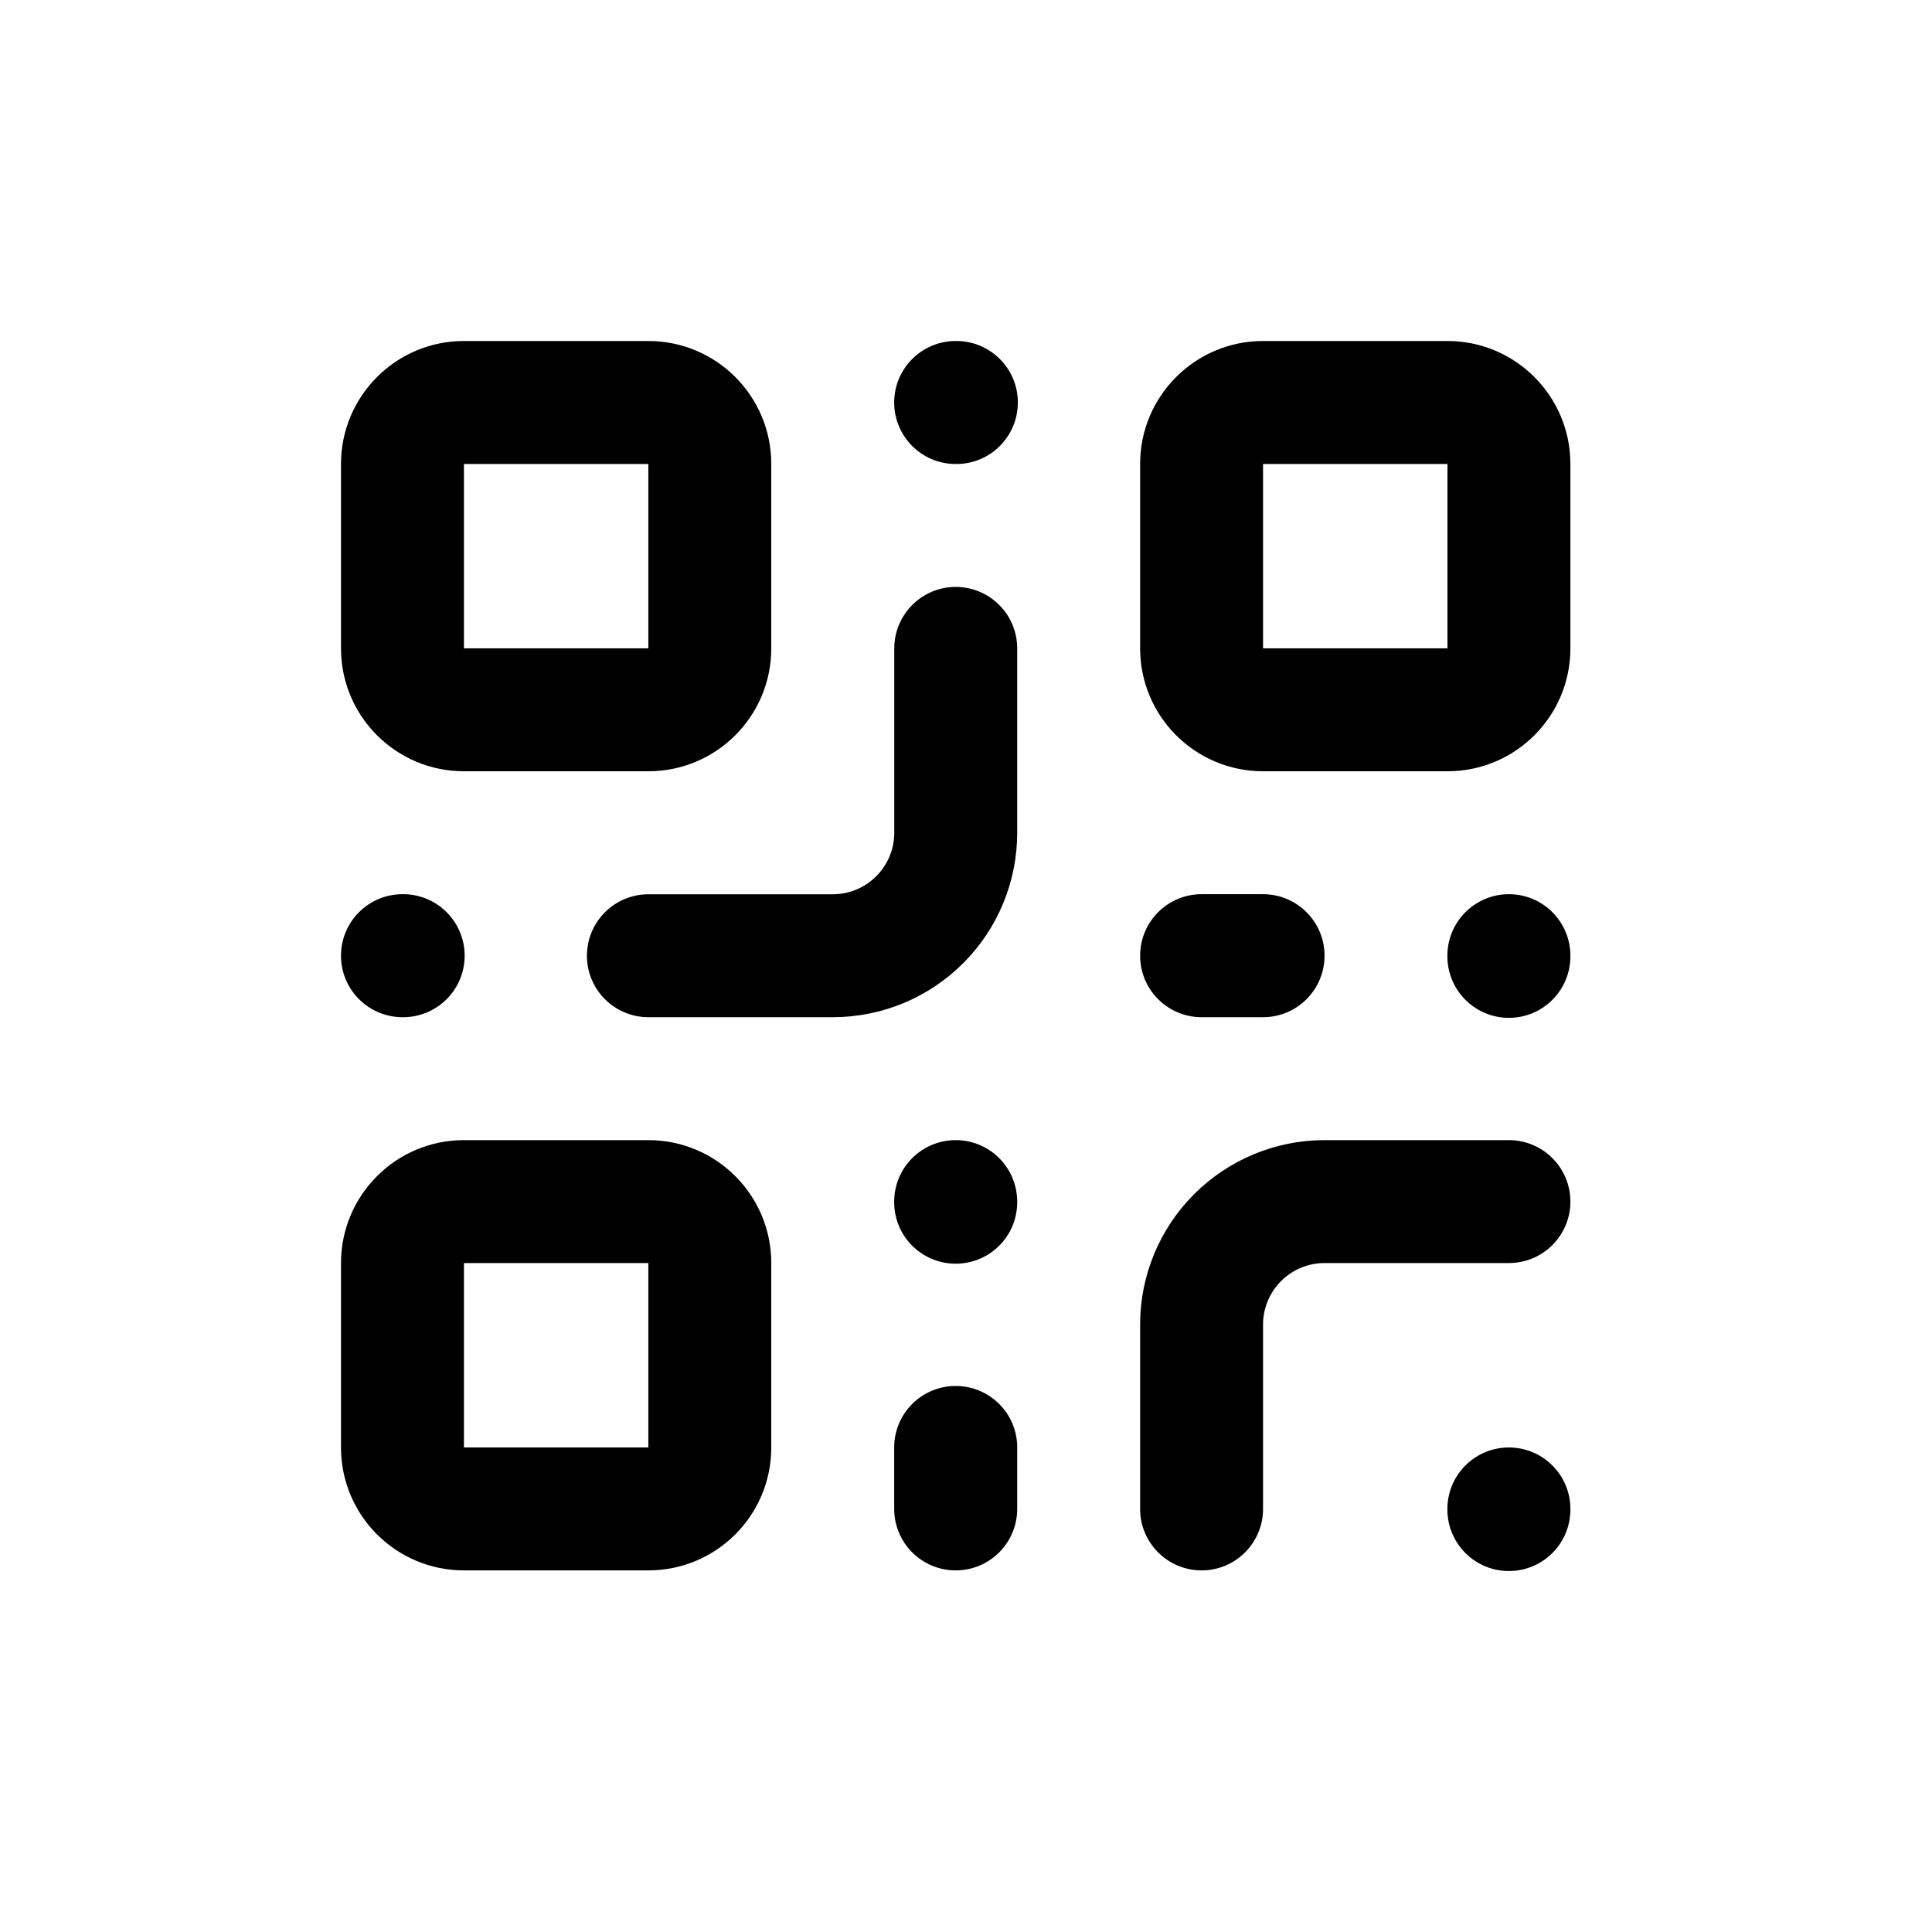 <svg width="24" height="24" viewBox="0 0 24 24" fill="none" xmlns="http://www.w3.org/2000/svg">
<path fill-rule="evenodd" clip-rule="evenodd" d="M5.763 4.236C4.92 4.236 4.236 4.92 4.236 5.764V8.054C4.236 8.898 4.92 9.581 5.763 9.581H8.054C8.898 9.581 9.581 8.898 9.581 8.054V5.764C9.581 4.92 8.898 4.236 8.054 4.236H5.763ZM5.763 5.764H8.054V8.054H5.763V5.764Z" fill="black"/>
<path fill-rule="evenodd" clip-rule="evenodd" d="M15.69 4.236C14.847 4.236 14.163 4.92 14.163 5.764V8.054C14.163 8.898 14.847 9.581 15.69 9.581H17.981C18.824 9.581 19.508 8.898 19.508 8.054V5.764C19.508 4.92 18.824 4.236 17.981 4.236H15.69ZM15.69 5.764H17.981V8.054H15.69V5.764Z" fill="black"/>
<path fill-rule="evenodd" clip-rule="evenodd" d="M4.236 15.69C4.236 14.847 4.92 14.163 5.763 14.163H8.054C8.898 14.163 9.581 14.847 9.581 15.69V17.981C9.581 18.825 8.898 19.508 8.054 19.508H5.763C4.92 19.508 4.236 18.825 4.236 17.981V15.69ZM8.054 15.69H5.763V17.981H8.054V15.69Z" fill="black"/>
<path d="M16.454 14.163C15.846 14.163 15.264 14.405 14.834 14.834C14.404 15.264 14.163 15.846 14.163 16.454V18.745C14.163 19.166 14.505 19.508 14.927 19.508C15.348 19.508 15.69 19.166 15.69 18.745V16.454C15.69 16.251 15.771 16.057 15.914 15.914C16.057 15.771 16.251 15.69 16.454 15.69H18.744C19.166 15.69 19.508 15.348 19.508 14.927C19.508 14.505 19.166 14.163 18.744 14.163H16.454Z" fill="black"/>
<path d="M18.744 17.981C19.166 17.981 19.508 18.323 19.508 18.744V18.752C19.508 19.174 19.166 19.516 18.744 19.516C18.322 19.516 17.98 19.174 17.98 18.752V18.744C17.98 18.323 18.322 17.981 18.744 17.981Z" fill="black"/>
<path d="M12.636 8.055C12.636 7.633 12.294 7.291 11.872 7.291C11.451 7.291 11.109 7.633 11.109 8.055V10.345C11.109 10.548 11.028 10.742 10.885 10.885C10.742 11.028 10.548 11.109 10.345 11.109H8.055C7.633 11.109 7.291 11.451 7.291 11.873C7.291 12.294 7.633 12.636 8.055 12.636H10.345C10.953 12.636 11.536 12.395 11.965 11.965C12.395 11.536 12.636 10.953 12.636 10.345V8.055Z" fill="black"/>
<path d="M4.236 11.872C4.236 11.45 4.578 11.108 5 11.108H5.008C5.43 11.108 5.772 11.45 5.772 11.872C5.772 12.294 5.43 12.636 5.008 12.636H5C4.578 12.636 4.236 12.294 4.236 11.872Z" fill="black"/>
<path d="M11.872 4.236C11.45 4.236 11.108 4.578 11.108 5C11.108 5.422 11.45 5.764 11.872 5.764H11.88C12.302 5.764 12.644 5.422 12.644 5C12.644 4.578 12.302 4.236 11.88 4.236H11.872Z" fill="black"/>
<path d="M11.872 14.163C12.294 14.163 12.636 14.505 12.636 14.927V14.935C12.636 15.357 12.294 15.698 11.872 15.698C11.45 15.698 11.108 15.357 11.108 14.935V14.927C11.108 14.505 11.45 14.163 11.872 14.163Z" fill="black"/>
<path d="M14.927 11.108C14.505 11.108 14.163 11.45 14.163 11.872C14.163 12.294 14.505 12.636 14.927 12.636H15.69C16.112 12.636 16.454 12.294 16.454 11.872C16.454 11.45 16.112 11.108 15.69 11.108H14.927Z" fill="black"/>
<path d="M18.744 11.108C19.166 11.108 19.508 11.45 19.508 11.872V11.88C19.508 12.302 19.166 12.644 18.744 12.644C18.322 12.644 17.98 12.302 17.98 11.88V11.872C17.98 11.45 18.322 11.108 18.744 11.108Z" fill="black"/>
<path d="M12.636 17.98C12.636 17.559 12.294 17.217 11.872 17.217C11.45 17.217 11.108 17.559 11.108 17.98V18.744C11.108 19.166 11.45 19.508 11.872 19.508C12.294 19.508 12.636 19.166 12.636 18.744V17.98Z" fill="black"/>
</svg>
